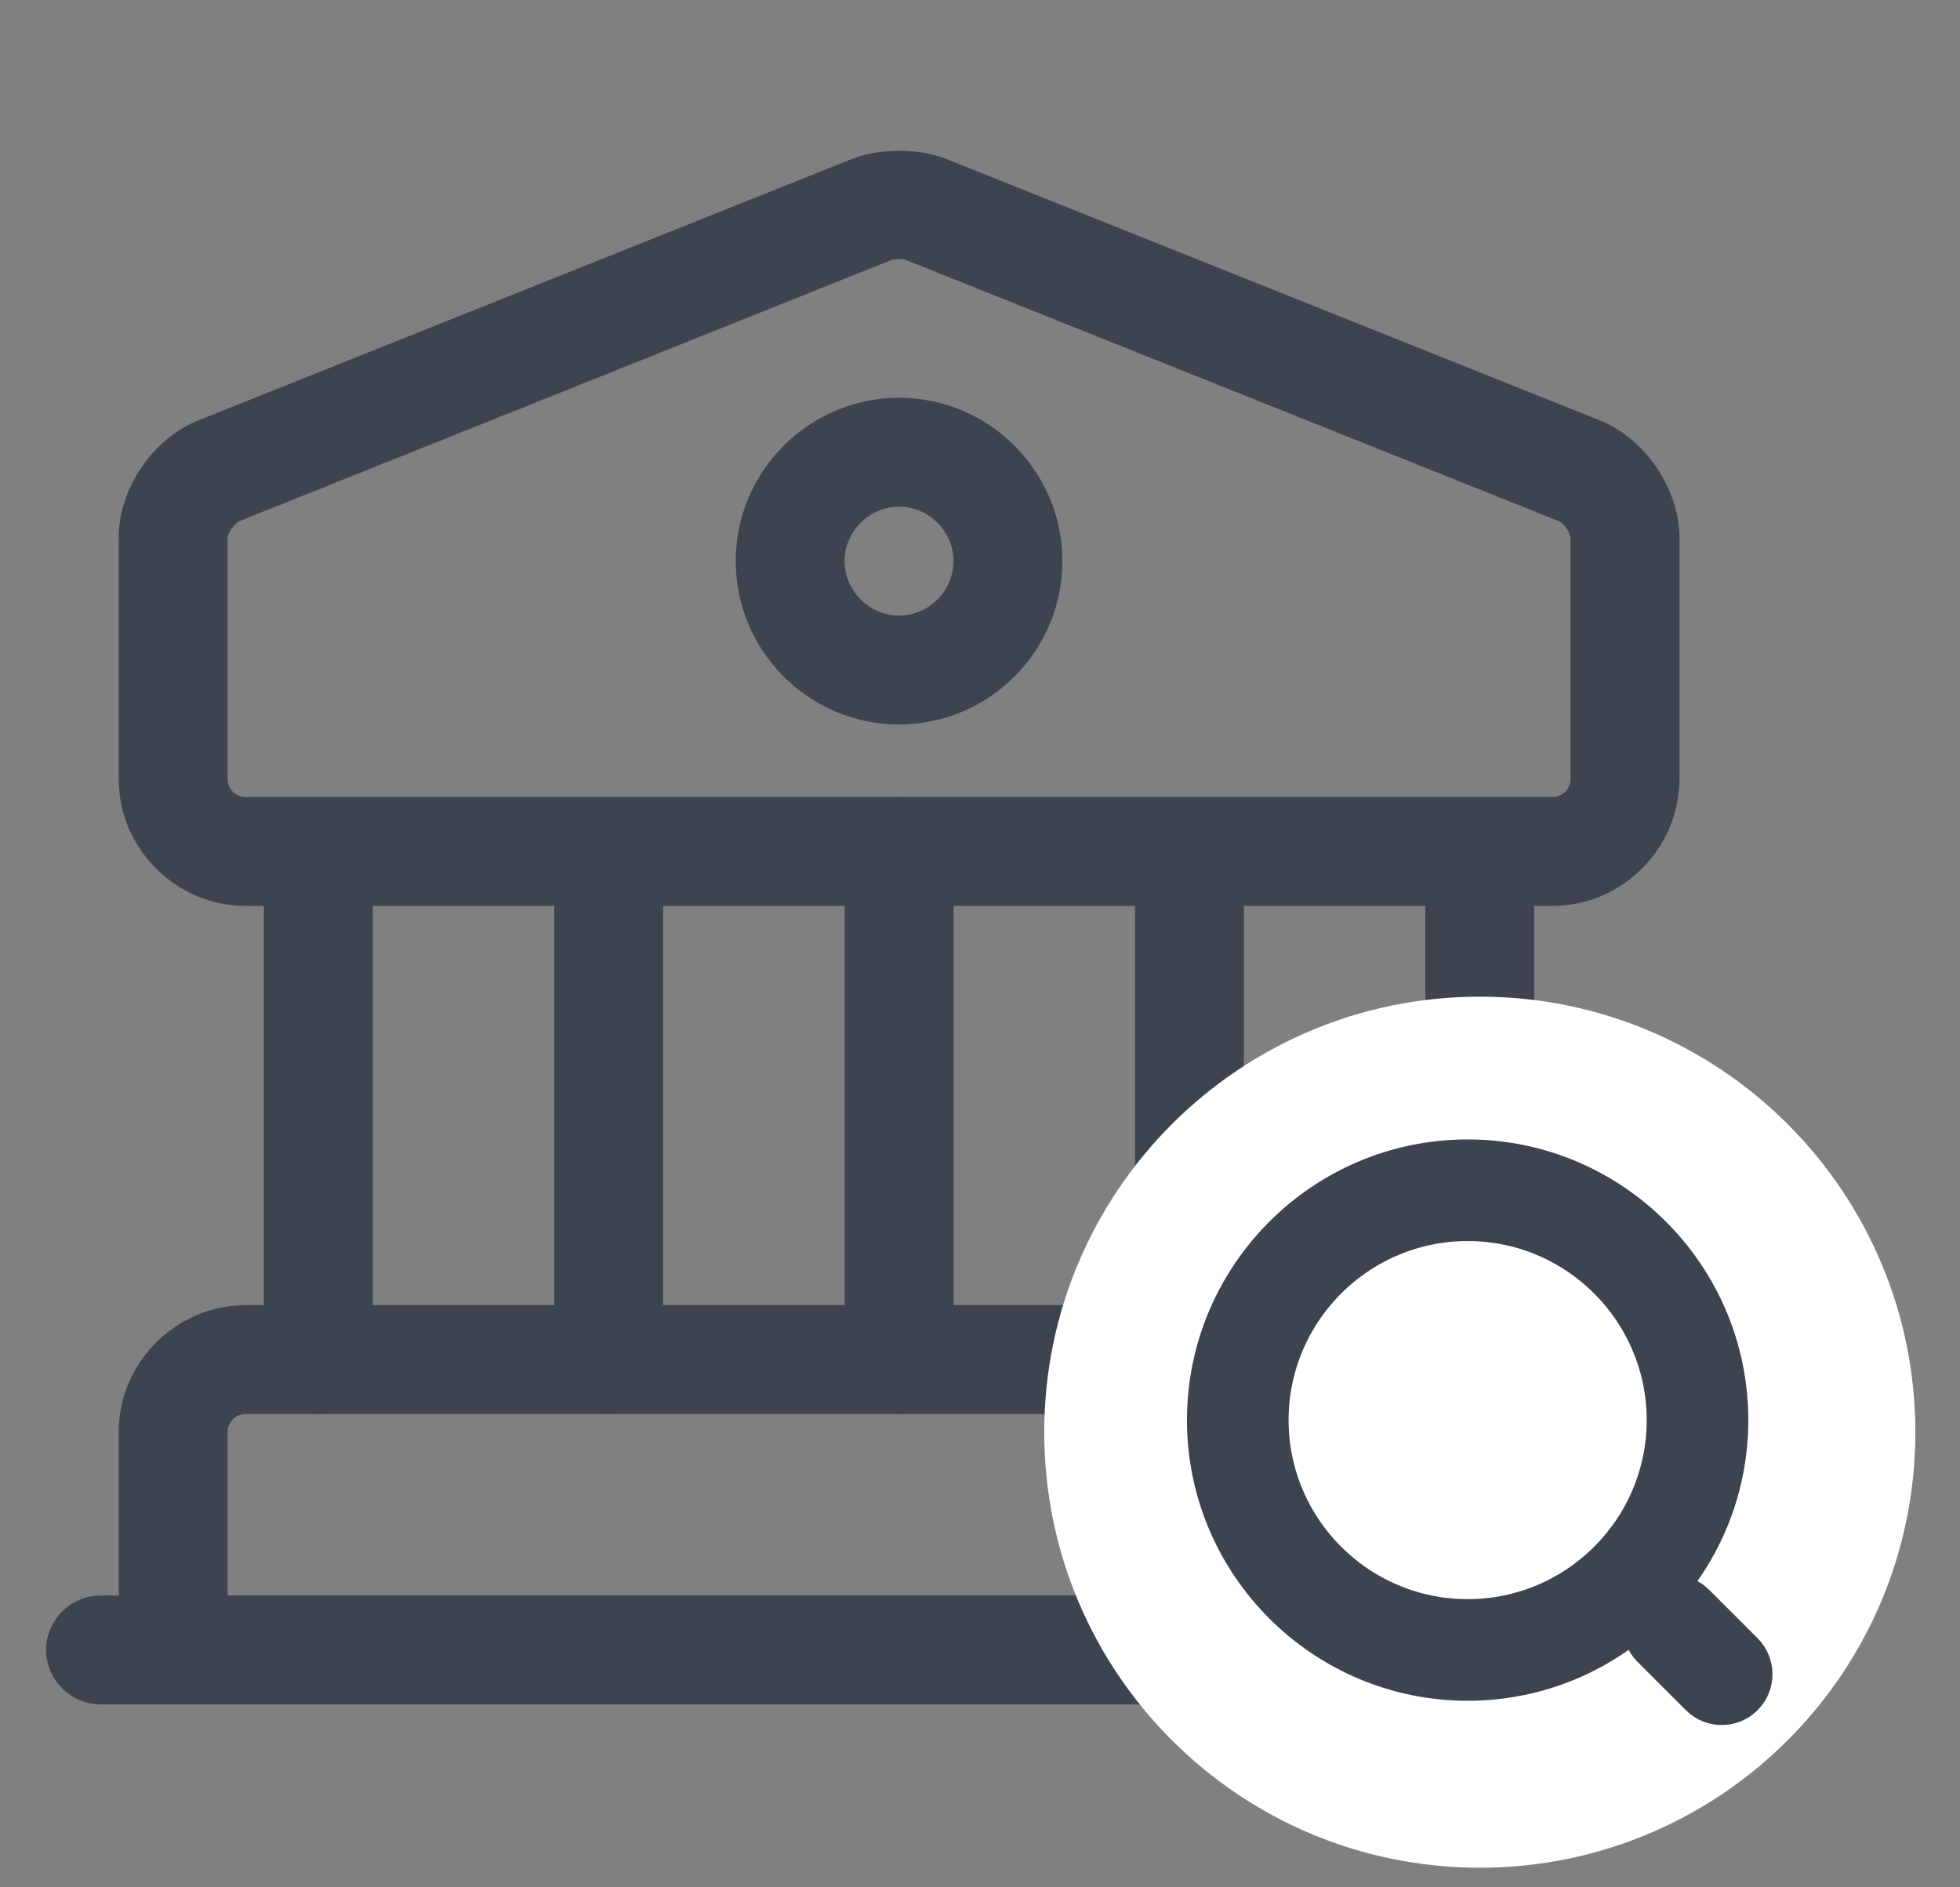 <svg width="27" height="26" viewBox="0 0 27 26" fill="none" xmlns="http://www.w3.org/2000/svg">
<rect x="0" y="0" width="27" height="26" fill="#808080" stroke="none"/>
<g clip-path="url(#clip0_9491_7347)">
<path d="M21.385 12.48H3.385C2.425 12.48 1.635 11.69 1.635 10.73V7.41C1.635 6.73 2.105 6.04 2.735 5.79L11.735 2.19C12.115 2.04 12.655 2.04 13.035 2.19L22.035 5.79C22.665 6.04 23.135 6.74 23.135 7.41V10.73C23.135 11.69 22.345 12.48 21.385 12.48ZM12.385 3.57C12.345 3.57 12.305 3.57 12.285 3.58L3.295 7.18C3.235 7.21 3.135 7.34 3.135 7.41V10.73C3.135 10.87 3.245 10.98 3.385 10.98H21.385C21.525 10.98 21.635 10.87 21.635 10.73V7.41C21.635 7.34 21.545 7.21 21.475 7.18L12.475 3.58C12.455 3.57 12.425 3.57 12.385 3.57Z" fill="#3D444F"/>
<path d="M22.385 23.48H2.385C1.975 23.48 1.635 23.14 1.635 22.73V19.73C1.635 18.77 2.425 17.98 3.385 17.98H21.385C22.345 17.98 23.135 18.77 23.135 19.73V22.73C23.135 23.14 22.795 23.48 22.385 23.48ZM3.135 21.98H21.635V19.73C21.635 19.59 21.525 19.48 21.385 19.48H3.385C3.245 19.48 3.135 19.59 3.135 19.73V21.98Z" fill="#3D444F"/>
<path d="M4.385 19.48C3.975 19.48 3.635 19.14 3.635 18.73V11.73C3.635 11.32 3.975 10.98 4.385 10.98C4.795 10.98 5.135 11.32 5.135 11.73V18.73C5.135 19.14 4.795 19.48 4.385 19.48Z" fill="#3D444F"/>
<path d="M8.385 19.48C7.975 19.48 7.635 19.14 7.635 18.73V11.73C7.635 11.32 7.975 10.98 8.385 10.98C8.795 10.98 9.135 11.32 9.135 11.73V18.73C9.135 19.14 8.795 19.48 8.385 19.48Z" fill="#3D444F"/>
<path d="M12.385 19.48C11.975 19.48 11.635 19.14 11.635 18.73V11.73C11.635 11.32 11.975 10.98 12.385 10.98C12.795 10.98 13.135 11.32 13.135 11.73V18.73C13.135 19.14 12.795 19.48 12.385 19.48Z" fill="#3D444F"/>
<path d="M16.385 19.48C15.975 19.48 15.635 19.14 15.635 18.73V11.73C15.635 11.32 15.975 10.98 16.385 10.98C16.795 10.98 17.135 11.32 17.135 11.73V18.73C17.135 19.14 16.795 19.48 16.385 19.48Z" fill="#3D444F"/>
<path d="M20.385 19.48C19.975 19.48 19.635 19.14 19.635 18.73V11.73C19.635 11.32 19.975 10.98 20.385 10.98C20.795 10.98 21.135 11.32 21.135 11.73V18.73C21.135 19.14 20.795 19.48 20.385 19.48Z" fill="#3D444F"/>
<path d="M23.385 23.48H1.385C0.975 23.48 0.635 23.14 0.635 22.73C0.635 22.32 0.975 21.98 1.385 21.98H23.385C23.795 21.98 24.135 22.32 24.135 22.73C24.135 23.14 23.795 23.48 23.385 23.48Z" fill="#3D444F"/>
<path d="M12.385 9.98C11.145 9.98 10.135 8.97 10.135 7.73C10.135 6.49 11.145 5.48 12.385 5.48C13.625 5.48 14.635 6.49 14.635 7.73C14.635 8.97 13.625 9.98 12.385 9.98ZM12.385 6.98C11.975 6.98 11.635 7.32 11.635 7.73C11.635 8.14 11.975 8.48 12.385 8.48C12.795 8.48 13.135 8.14 13.135 7.73C13.135 7.32 12.795 6.98 12.385 6.98Z" fill="#3D444F"/>
<path d="M20.385 25.73C23.698 25.73 26.385 23.044 26.385 19.73C26.385 16.417 23.698 13.73 20.385 13.73C17.071 13.73 14.385 16.417 14.385 19.73C14.385 23.044 17.071 25.73 20.385 25.73Z" fill="white"/>
<path d="M20.218 22.98C18.334 22.98 16.801 21.447 16.801 19.564C16.801 17.68 18.334 16.147 20.218 16.147C22.101 16.147 23.634 17.68 23.634 19.564C23.634 21.447 22.101 22.98 20.218 22.98ZM20.218 16.647C18.608 16.647 17.301 17.957 17.301 19.564C17.301 21.171 18.608 22.48 20.218 22.48C21.828 22.48 23.134 21.171 23.134 19.564C23.134 17.957 21.828 16.647 20.218 16.647Z" fill="#3D444F" stroke="#3D444F" stroke-width="0.9"/>
<path d="M23.718 23.314C23.654 23.314 23.591 23.291 23.541 23.241L22.874 22.574C22.778 22.477 22.778 22.317 22.874 22.221C22.971 22.124 23.131 22.124 23.228 22.221L23.894 22.887C23.991 22.984 23.991 23.144 23.894 23.241C23.844 23.291 23.781 23.314 23.718 23.314Z" fill="#3D444F" stroke="#3D444F" stroke-width="0.9"/>
</g>
<defs>
<clipPath id="clip0_9491_7347">
<rect width="26" height="25" fill="white" transform="translate(0.385 0.73)"/>
</clipPath>
</defs>
</svg>
